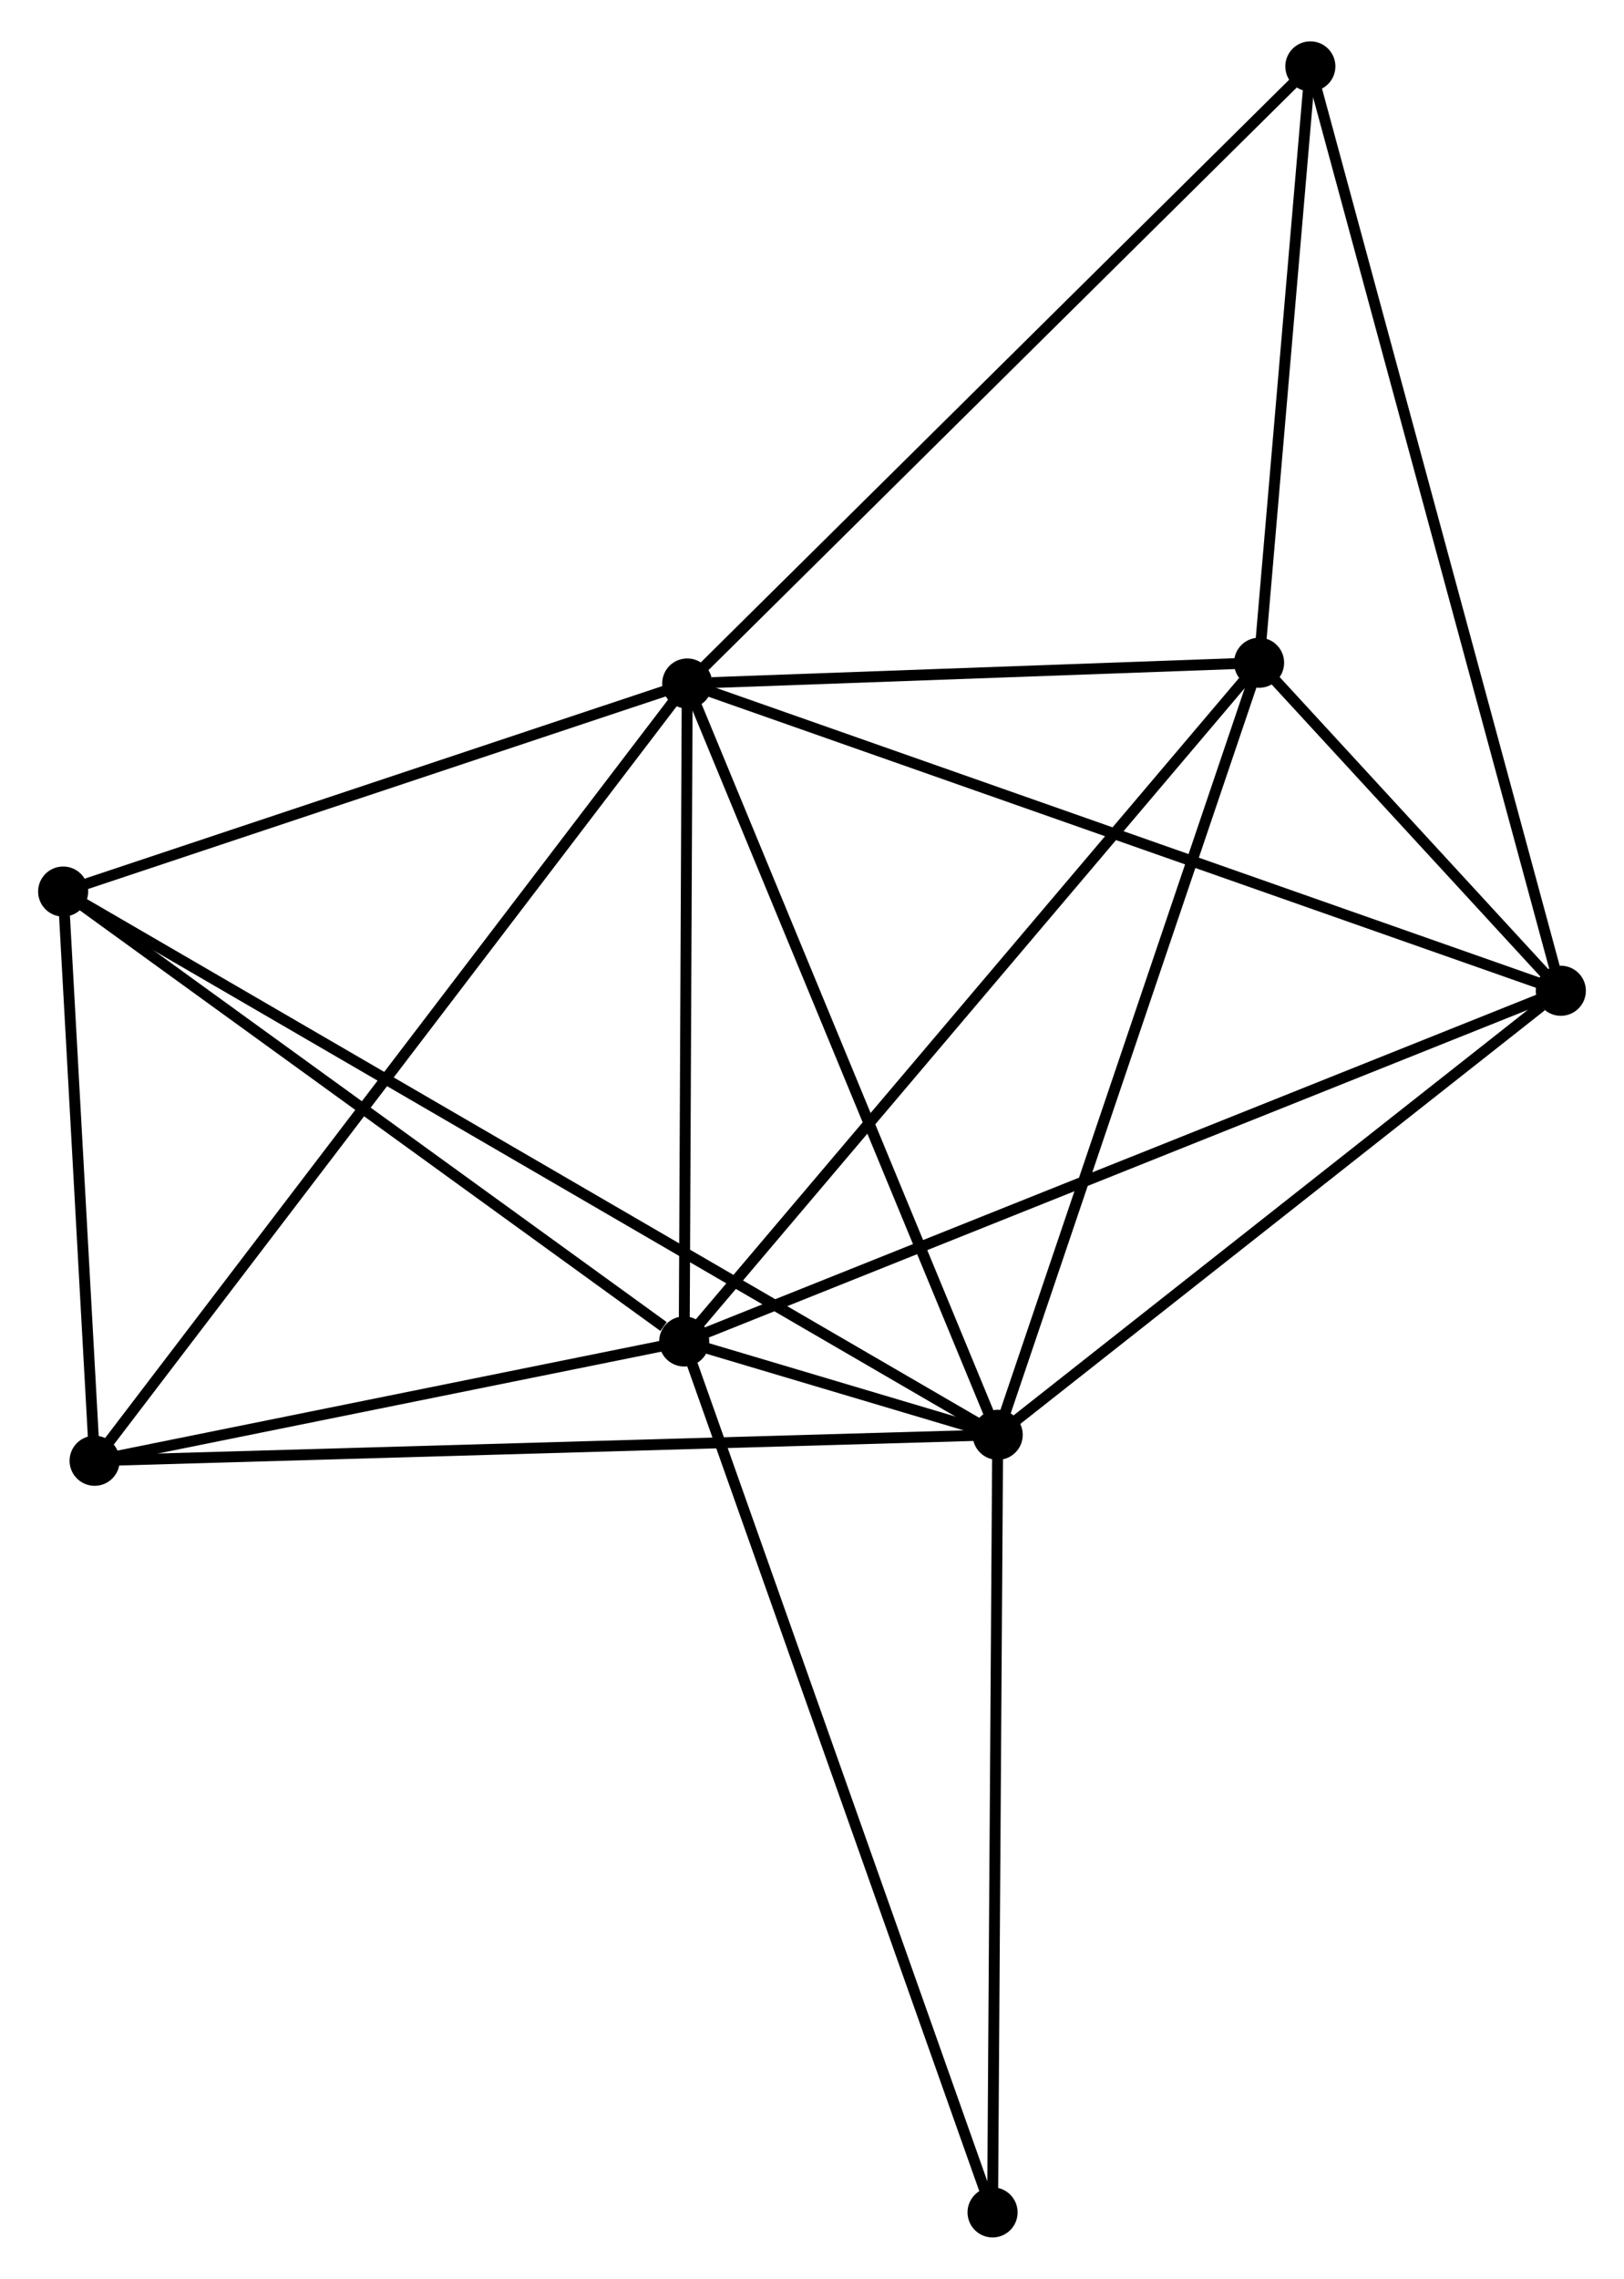 <?xml version="1.0" encoding="UTF-8" standalone="no"?>
<!DOCTYPE svg PUBLIC "-//W3C//DTD SVG 1.1//EN"
 "http://www.w3.org/Graphics/SVG/1.1/DTD/svg11.dtd">
<!-- Generated by graphviz version 2.36.0 (20140111.2315)
 -->
<!-- Title: %3 Pages: 1 -->
<svg width="149pt" height="209pt"
 viewBox="0.00 0.00 149.15 208.62" xmlns="http://www.w3.org/2000/svg" xmlns:xlink="http://www.w3.org/1999/xlink">
<g id="graph0" class="graph" transform="scale(1 1) rotate(0) translate(4 204.618)">
<title>%3</title>
<!-- 0 -->
<g id="node1" class="node"><title>0</title>
<ellipse fill="black" stroke="black" cx="59.115" cy="-142.163" rx="1.8" ry="1.8"/>
</g>
<!-- 1 -->
<g id="node2" class="node"><title>1</title>
<ellipse fill="black" stroke="black" cx="87.63" cy="-73.187" rx="1.8" ry="1.8"/>
</g>
<!-- 0&#45;&#45;1 -->
<g id="edge1" class="edge"><title>0&#45;&#45;1</title>
<path fill="none" stroke="black" d="M59.82,-140.458C63.731,-130.998 82.735,-85.028 86.845,-75.085"/>
</g>
<!-- 2 -->
<g id="node3" class="node"><title>2</title>
<ellipse fill="black" stroke="black" cx="58.838" cy="-81.756" rx="1.8" ry="1.8"/>
</g>
<!-- 0&#45;&#45;2 -->
<g id="edge2" class="edge"><title>0&#45;&#45;2</title>
<path fill="none" stroke="black" d="M59.106,-140.153C59.064,-130.982 58.891,-93.15 58.848,-83.835"/>
</g>
<!-- 3 -->
<g id="node4" class="node"><title>3</title>
<ellipse fill="black" stroke="black" cx="111.636" cy="-144.068" rx="1.8" ry="1.8"/>
</g>
<!-- 0&#45;&#45;3 -->
<g id="edge3" class="edge"><title>0&#45;&#45;3</title>
<path fill="none" stroke="black" d="M61.372,-142.245C70.011,-142.558 100.923,-143.679 109.446,-143.988"/>
</g>
<!-- 4 -->
<g id="node5" class="node"><title>4</title>
<ellipse fill="black" stroke="black" cx="139.348" cy="-113.953" rx="1.8" ry="1.8"/>
</g>
<!-- 0&#45;&#45;4 -->
<g id="edge4" class="edge"><title>0&#45;&#45;4</title>
<path fill="none" stroke="black" d="M61.098,-141.466C72.199,-137.563 126.516,-118.465 137.435,-114.626"/>
</g>
<!-- 5 -->
<g id="node6" class="node"><title>5</title>
<ellipse fill="black" stroke="black" cx="1.8" cy="-123.062" rx="1.8" ry="1.8"/>
</g>
<!-- 0&#45;&#45;5 -->
<g id="edge5" class="edge"><title>0&#45;&#45;5</title>
<path fill="none" stroke="black" d="M57.208,-141.527C48.506,-138.627 12.611,-126.664 3.773,-123.719"/>
</g>
<!-- 6 -->
<g id="node7" class="node"><title>6</title>
<ellipse fill="black" stroke="black" cx="4.69" cy="-70.805" rx="1.8" ry="1.8"/>
</g>
<!-- 0&#45;&#45;6 -->
<g id="edge6" class="edge"><title>0&#45;&#45;6</title>
<path fill="none" stroke="black" d="M57.978,-140.673C50.895,-131.386 12.886,-81.55 5.821,-72.288"/>
</g>
<!-- 7 -->
<g id="node8" class="node"><title>7</title>
<ellipse fill="black" stroke="black" cx="116.344" cy="-198.818" rx="1.8" ry="1.8"/>
</g>
<!-- 0&#45;&#45;7 -->
<g id="edge7" class="edge"><title>0&#45;&#45;7</title>
<path fill="none" stroke="black" d="M60.53,-143.563C68.379,-151.334 106.519,-189.092 114.769,-197.259"/>
</g>
<!-- 1&#45;&#45;2 -->
<g id="edge8" class="edge"><title>1&#45;&#45;2</title>
<path fill="none" stroke="black" d="M85.741,-73.749C80.537,-75.298 66.029,-79.615 60.772,-81.18"/>
</g>
<!-- 1&#45;&#45;3 -->
<g id="edge9" class="edge"><title>1&#45;&#45;3</title>
<path fill="none" stroke="black" d="M88.224,-74.939C91.516,-84.66 107.515,-131.899 110.975,-142.117"/>
</g>
<!-- 1&#45;&#45;4 -->
<g id="edge10" class="edge"><title>1&#45;&#45;4</title>
<path fill="none" stroke="black" d="M89.351,-74.543C97.203,-80.733 129.593,-106.264 137.568,-112.55"/>
</g>
<!-- 1&#45;&#45;5 -->
<g id="edge11" class="edge"><title>1&#45;&#45;5</title>
<path fill="none" stroke="black" d="M85.838,-74.228C74.668,-80.719 14.724,-115.552 3.583,-122.026"/>
</g>
<!-- 1&#45;&#45;6 -->
<g id="edge12" class="edge"><title>1&#45;&#45;6</title>
<path fill="none" stroke="black" d="M85.58,-73.128C74.105,-72.798 17.956,-71.186 6.669,-70.862"/>
</g>
<!-- 8 -->
<g id="node9" class="node"><title>8</title>
<ellipse fill="black" stroke="black" cx="87.159" cy="-1.8" rx="1.8" ry="1.8"/>
</g>
<!-- 1&#45;&#45;8 -->
<g id="edge13" class="edge"><title>1&#45;&#45;8</title>
<path fill="none" stroke="black" d="M87.617,-71.127C87.548,-60.703 87.239,-13.856 87.172,-3.733"/>
</g>
<!-- 2&#45;&#45;3 -->
<g id="edge14" class="edge"><title>2&#45;&#45;3</title>
<path fill="none" stroke="black" d="M60.143,-83.296C67.385,-91.842 102.572,-133.37 110.183,-142.352"/>
</g>
<!-- 2&#45;&#45;4 -->
<g id="edge15" class="edge"><title>2&#45;&#45;4</title>
<path fill="none" stroke="black" d="M60.52,-82.428C70.998,-86.618 127.226,-109.105 137.676,-113.284"/>
</g>
<!-- 2&#45;&#45;5 -->
<g id="edge16" class="edge"><title>2&#45;&#45;5</title>
<path fill="none" stroke="black" d="M56.941,-83.13C48.126,-89.513 11.274,-116.201 3.318,-121.962"/>
</g>
<!-- 2&#45;&#45;6 -->
<g id="edge17" class="edge"><title>2&#45;&#45;6</title>
<path fill="none" stroke="black" d="M57.037,-81.391C48.816,-79.729 14.904,-72.871 6.554,-71.182"/>
</g>
<!-- 2&#45;&#45;8 -->
<g id="edge18" class="edge"><title>2&#45;&#45;8</title>
<path fill="none" stroke="black" d="M59.538,-79.779C63.457,-68.717 82.629,-14.588 86.484,-3.707"/>
</g>
<!-- 3&#45;&#45;4 -->
<g id="edge19" class="edge"><title>3&#45;&#45;4</title>
<path fill="none" stroke="black" d="M113.126,-142.449C117.983,-137.171 133.312,-120.513 137.984,-115.436"/>
</g>
<!-- 3&#45;&#45;7 -->
<g id="edge20" class="edge"><title>3&#45;&#45;7</title>
<path fill="none" stroke="black" d="M111.793,-145.889C112.507,-154.202 115.456,-188.491 116.182,-196.934"/>
</g>
<!-- 4&#45;&#45;7 -->
<g id="edge21" class="edge"><title>4&#45;&#45;7</title>
<path fill="none" stroke="black" d="M138.868,-115.726C135.874,-126.77 119.808,-186.04 116.822,-197.055"/>
</g>
<!-- 5&#45;&#45;6 -->
<g id="edge22" class="edge"><title>5&#45;&#45;6</title>
<path fill="none" stroke="black" d="M1.924,-120.816C2.4,-112.221 4.101,-81.465 4.57,-72.984"/>
</g>
</g>
</svg>
